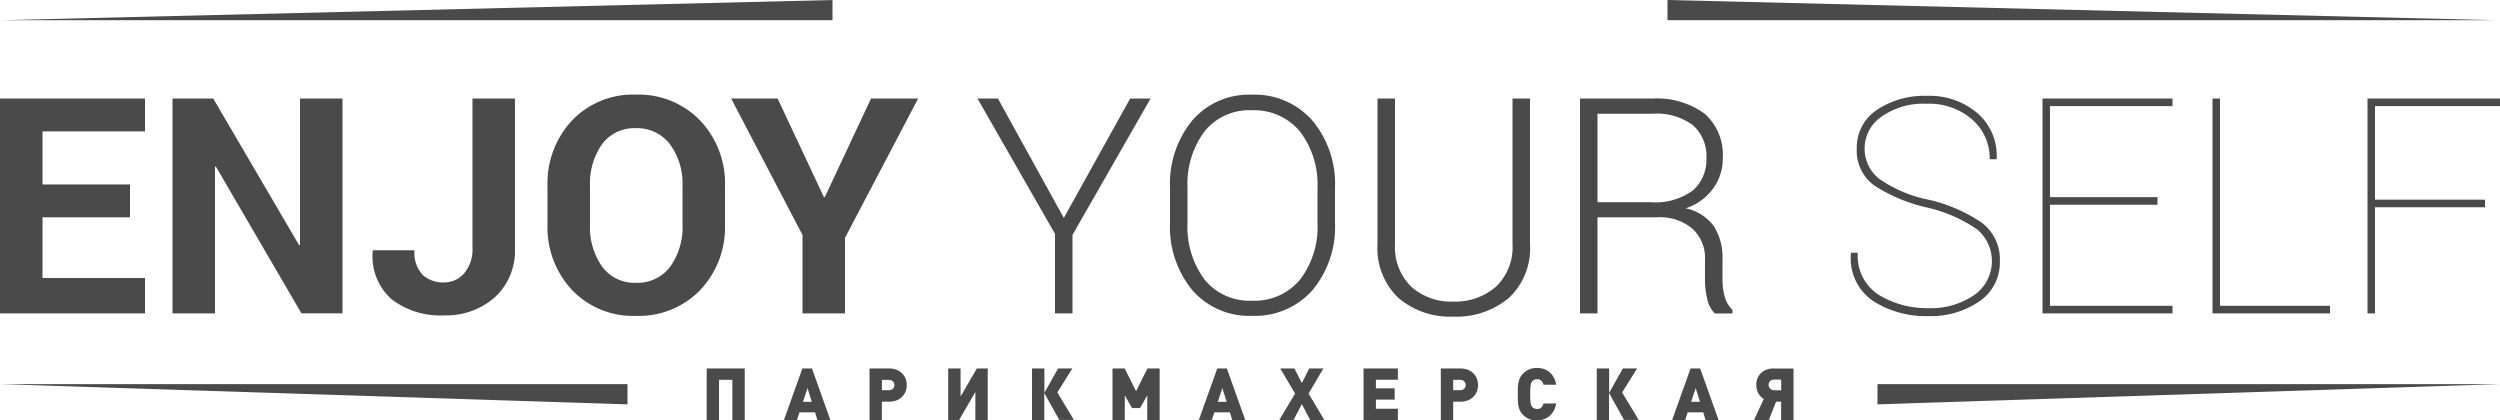 <svg id="logo_eys" xmlns="http://www.w3.org/2000/svg" viewBox="0 0 200 33.637">
  <defs>
    <style>
      .cls-1 {
        fill: #4a4a4a;
      }
    </style>
  </defs>
  <path id="Shape" class="cls-1" d="M122.954,33.637a1.49,1.49,0,0,1-.63-.119,1.565,1.565,0,0,1-.492-.345,1.156,1.156,0,0,1-.244-.35,1.739,1.739,0,0,1-.122-.4,2.967,2.967,0,0,1-.04-.431c0-.149,0-.3,0-.455s0-.306,0-.455a2.971,2.971,0,0,1,.04-.431,1.738,1.738,0,0,1,.122-.4,1.209,1.209,0,0,1,.244-.351,1.556,1.556,0,0,1,.492-.344,1.49,1.49,0,0,1,.63-.119,1.674,1.674,0,0,1,.544.081,1.356,1.356,0,0,1,.455.249,1.527,1.527,0,0,1,.341.419,1.964,1.964,0,0,1,.2.594h-1.012a.766.766,0,0,0-.159-.307.446.446,0,0,0-.358-.133.609.609,0,0,0-.237.049.446.446,0,0,0-.156.125.528.528,0,0,0-.063.1.615.615,0,0,0-.049.168,2.231,2.231,0,0,0-.032.286c-.007.106-.011.261-.011.461s0,.355.011.46a2.165,2.165,0,0,0,.032.287.471.471,0,0,0,.049.167.653.653,0,0,0,.063.1.451.451,0,0,0,.156.124.519.519,0,0,0,.237.049.446.446,0,0,0,.358-.133.78.78,0,0,0,.159-.307h1.012a1.868,1.868,0,0,1-.2.594,1.538,1.538,0,0,1-.341.419,1.356,1.356,0,0,1-.455.249A1.674,1.674,0,0,1,122.954,33.637Zm18.552-.034h-1.184l.779-1.685a1.284,1.284,0,0,1-.438-.46,1.42,1.42,0,0,1-.159-.652,1.328,1.328,0,0,1,.1-.553,1.192,1.192,0,0,1,.286-.417,1.319,1.319,0,0,1,.437-.264,1.5,1.5,0,0,1,.553-.092h1.6V33.6h-.99V32.131h-.4l-.586,1.471Zm.415-3.237a.424.424,0,0,0-.31.121.392.392,0,0,0-.122.3.425.425,0,0,0,.122.305.415.415,0,0,0,.31.127h.575v-.851ZM134.812,33.6h-1.041l1.474-4.122h.768l1.472,4.121h-1.039l-.188-.614h-1.246l-.2.614Zm.842-2.554-.365,1.1H136ZM128.732,33.6h-.99V29.479h.99v1.951l1.093-1.951h1.144l-1.2,1.916,1.325,2.2-1.171,0-1.2-2.159V33.6Zm-25.25,0h-1.138l1.263-2.113-1.184-2.009h1.132l.592,1.164.591-1.164h1.132l-1.183,2.009L105.95,33.6l-1.137,0-.665-1.268-.666,1.268Zm-6.535,0H95.906l1.474-4.122h.768L99.62,33.6H98.581l-.188-.614H97.146l-.2.614Zm.842-2.554-.364,1.1h.706Zm-7.8,2.554H89V29.479h.977l.909,1.818.909-1.818h.977V33.6h-.99V31.628L91.2,32.647h-.639l-.577-1.019V33.6Zm-6.438,0h-.99V29.479h.99v1.951l1.093-1.951h1.144l-1.2,1.916,1.325,2.2-1.171,0-1.2-2.159V33.6Zm-6.823,0h-.872V29.479h.99v2.246l1.3-2.246h.873V33.6h-.99V31.355l-1.3,2.246Zm-12.968,0H62.716l1.473-4.122h.768L66.43,33.6H65.39l-.188-.614H63.956l-.2.614Zm.842-2.554-.364,1.1h.706ZM57.524,33.6h-.99V29.479h3.044V33.6h-.99V30.382H57.524V33.6Zm58.731,0h-.99V29.479h1.6a1.6,1.6,0,0,1,.554.1,1.326,1.326,0,0,1,.437.275,1.235,1.235,0,0,1,.286.419,1.435,1.435,0,0,1,0,1.066,1.246,1.246,0,0,1-.287.419,1.286,1.286,0,0,1-.438.275,1.6,1.6,0,0,1-.554.1h-.609V33.6Zm0-3.208v.823h.566a.433.433,0,0,0,.312-.117.413.413,0,0,0,0-.589.433.433,0,0,0-.312-.117ZM111.831,33.6h-2.748V29.479h2.748v.9h-1.758v.689h1.5v.9h-1.5V32.7h1.758v.9Zm-41.278,0h-.99V29.479h1.6a1.534,1.534,0,0,1,.553.1,1.326,1.326,0,0,1,.437.275,1.235,1.235,0,0,1,.286.419,1.435,1.435,0,0,1,0,1.066,1.245,1.245,0,0,1-.288.419,1.314,1.314,0,0,1-.437.275,1.54,1.54,0,0,1-.555.1h-.608V33.6Zm0-3.208v.823h.566a.436.436,0,0,0,.312-.117.413.413,0,0,0,0-.589.436.436,0,0,0-.312-.117ZM150.2,32.349h0V30.731h49.763Zm-100,0L.057,30.731H50.2v1.616Zm66.053-7.02a6.361,6.361,0,0,1-4.378-1.494,5.477,5.477,0,0,1-1.675-4.293V7.885h1.4V19.534a4.422,4.422,0,0,0,1.288,3.392,4.752,4.752,0,0,0,3.36,1.2,4.951,4.951,0,0,0,3.43-1.192,4.359,4.359,0,0,0,1.323-3.4V7.885h1.4V19.542a5.427,5.427,0,0,1-1.7,4.3A6.538,6.538,0,0,1,116.253,25.329Zm37.989-.041a7.771,7.771,0,0,1-4.386-1.205,4.1,4.1,0,0,1-1.78-3.794l.023-.071h.524a3.693,3.693,0,0,0,1.7,3.382,7.407,7.407,0,0,0,3.921,1.053,6.145,6.145,0,0,0,3.671-1.036,3.313,3.313,0,0,0,.267-5.257,11.519,11.519,0,0,0-4.055-1.764,13.036,13.036,0,0,1-4.241-1.795,3.448,3.448,0,0,1-1.344-2.934,3.6,3.6,0,0,1,1.581-3.058,6.836,6.836,0,0,1,4.038-1.141,5.886,5.886,0,0,1,4.049,1.4,4.484,4.484,0,0,1,1.524,3.6l-.023.071h-.535a4.114,4.114,0,0,0-1.4-3.176A5.219,5.219,0,0,0,154.161,8.3a5.836,5.836,0,0,0-3.648,1.04,3.089,3.089,0,0,0-.233,4.923,10.434,10.434,0,0,0,4.02,1.717,12.532,12.532,0,0,1,4.252,1.841,3.66,3.66,0,0,1,1.436,3.088,3.744,3.744,0,0,1-1.64,3.2A6.855,6.855,0,0,1,154.242,25.287ZM50.871,25.271A6.752,6.752,0,0,1,45.763,23.2,7.328,7.328,0,0,1,43.8,17.97v-3.1a7.345,7.345,0,0,1,1.958-5.228,6.725,6.725,0,0,1,5.1-2.073,6.847,6.847,0,0,1,5.154,2.073A7.288,7.288,0,0,1,58,14.874v3.1A7.289,7.289,0,0,1,56.019,23.2,6.834,6.834,0,0,1,50.871,25.271Zm-.005-15.016a3.192,3.192,0,0,0-2.705,1.287,5.42,5.42,0,0,0-.96,3.314v3.131a5.443,5.443,0,0,0,.972,3.344,3.2,3.2,0,0,0,2.705,1.292,3.26,3.26,0,0,0,2.74-1.292,5.4,5.4,0,0,0,.984-3.344V14.856a5.293,5.293,0,0,0-1-3.308A3.281,3.281,0,0,0,50.865,10.256Zm49.288,15.011a6.02,6.02,0,0,1-4.771-2.055A7.96,7.96,0,0,1,93.6,17.827v-2.8a8.01,8.01,0,0,1,1.776-5.386,5.989,5.989,0,0,1,4.766-2.066,6.147,6.147,0,0,1,4.847,2.066,7.91,7.91,0,0,1,1.811,5.386v2.8a7.905,7.905,0,0,1-1.8,5.385A6.149,6.149,0,0,1,100.153,25.267Zm-.017-16.444a4.58,4.58,0,0,0-3.782,1.7A7.035,7.035,0,0,0,95,15.016v2.825a7.041,7.041,0,0,0,1.36,4.514,4.6,4.6,0,0,0,3.788,1.7,4.733,4.733,0,0,0,3.869-1.7,6.965,6.965,0,0,0,1.383-4.52V15.016a6.977,6.977,0,0,0-1.4-4.491A4.748,4.748,0,0,0,100.136,8.823ZM35.534,25.23a6.384,6.384,0,0,1-4.218-1.3,4.6,4.6,0,0,1-1.5-3.84l.023-.07h3.318a2.612,2.612,0,0,0,.643,1.958,2.41,2.41,0,0,0,1.73.615,2.09,2.09,0,0,0,1.606-.733,2.914,2.914,0,0,0,.661-2.012V7.885h3.4V19.851a5.053,5.053,0,0,1-1.606,3.928A5.858,5.858,0,0,1,35.534,25.23Zm92.266-.158h-1.4V7.885h5.811A6.457,6.457,0,0,1,136.374,9.1a4.368,4.368,0,0,1,1.449,3.538,4.058,4.058,0,0,1-.777,2.451,4.422,4.422,0,0,1-2.191,1.577,3.692,3.692,0,0,1,2.255,1.435,4.6,4.6,0,0,1,.689,2.593v1.618a4.945,4.945,0,0,0,.185,1.441,2.26,2.26,0,0,0,.615,1.04v.283h-1.417a2.338,2.338,0,0,1-.608-1.179,6.741,6.741,0,0,1-.175-1.577V20.762a3.163,3.163,0,0,0-1.011-2.47,4.018,4.018,0,0,0-2.822-.905H127.8V25.07Zm0-15.973v7.077h4.238a5.074,5.074,0,0,0,3.4-.95,3.255,3.255,0,0,0,1.075-2.56,3.317,3.317,0,0,0-1.068-2.642,4.853,4.853,0,0,0-3.229-.925ZM17.2,25.071H13.8V7.885h3.26L23.93,19.617l.07-.012V7.885h3.4V25.069H24.116L17.27,13.326l-.07.012V25.07Zm172.8,0h-.6V7.885H200v.607H190v7.481h8.8v.607H190v8.491Zm-104.2,0H84.4V18.708L78.2,7.885h1.635l5.27,9.549,5.306-9.549h1.635L85.8,18.791v6.278Zm-18.2,0H64.2V18.8L58.493,7.885h3.719l3.7,7.885h.07l3.7-7.885h3.767L67.6,19.027v6.043Zm118.8,0H177V7.885h.6V24.464h8.8v.606Zm-12.6,0H163.4V7.885h10.4v.607H164V15.77h8.6v.608H164v8.087h9.8v.606Zm-162.2,0H0V7.885H11.6v2.629H3.4v4.245h7v2.628h-7V22.24h8.2v2.83Zm188-23.453H133.4V0l66.2,1.615Zm-133,0H.035L66.6,0V1.616Z"/>
</svg>
